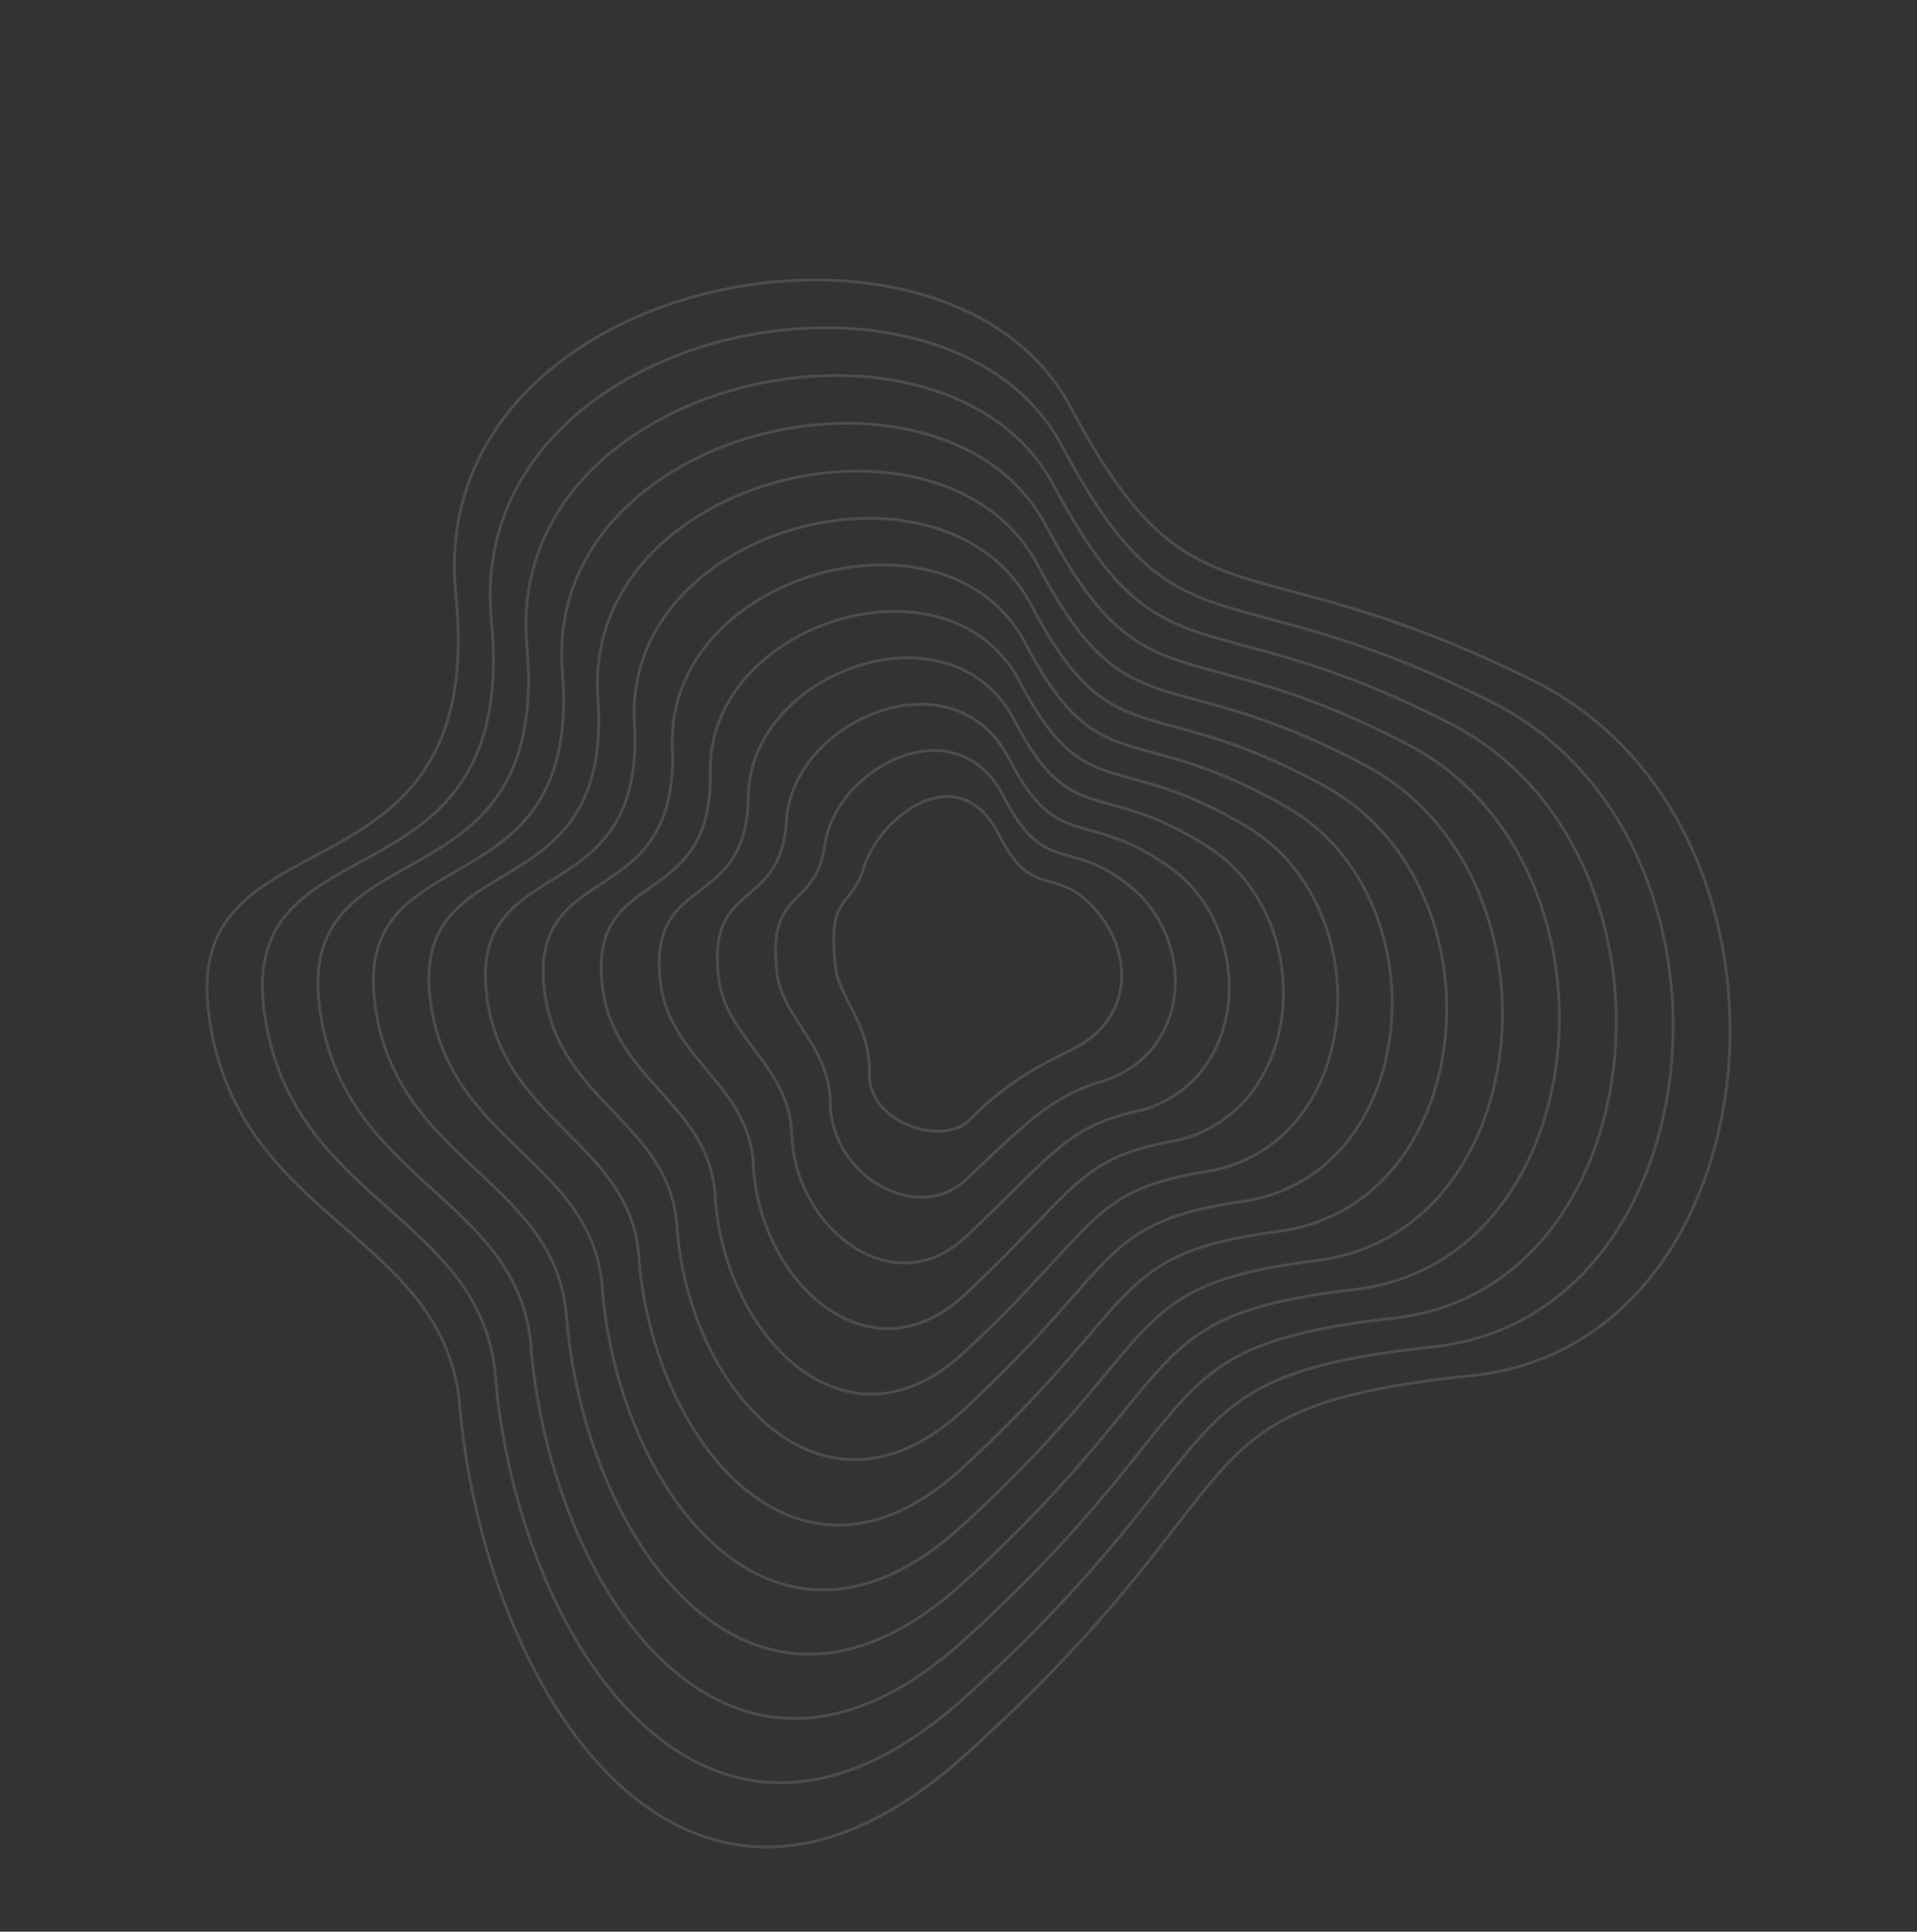 <svg width="1277" height="1287" viewBox="0 0 1277 1287" fill="none" xmlns="http://www.w3.org/2000/svg">
<rect x="0" y="0" width="1277" height="1287" fill="#333333" stroke="none"/>
<g opacity="0.5">
<path d="M644.397 1168.09C456.068 1338.74 321.072 1126.33 305.773 931.644C292.278 820.358 155.46 811.775 138.822 673.873C122.183 535.97 325.484 608.86 303.674 396.014C281.864 183.168 630.761 116.571 712.911 270.8C795.062 425.029 824.752 356.306 1020.74 453.151C1216.73 549.997 1186.18 894.987 981.076 916.42C775.971 937.853 848.265 983.369 644.397 1168.09Z" stroke="white" stroke-opacity="0.25" stroke-width="1.889"/>
<path d="M645.4 746.523C628.075 763.992 578.016 748.31 579.137 714.844C580.163 684.2 558.972 664.202 556.682 645.088C550.651 594.767 566.701 606.305 575.424 578.054C586.038 543.677 638.816 503.222 665.639 556.432C687.699 600.195 702.353 576.386 728.29 604.408C754.227 632.431 756.929 677.676 714.723 698.951C698.873 706.941 674.254 717.429 645.4 746.523Z" stroke="white" stroke-opacity="0.25" stroke-width="1.889"/>
<path d="M643.428 1130.31C470.645 1287.03 343.37 1092.5 329.564 912.475C317.389 808.52 191.083 798.899 175.749 671.796C160.074 541.856 346.352 609.168 327.318 413.103C308.456 216.481 630.433 152.261 707.554 297.307C784.242 441.494 812.565 376.854 993.094 467.442C1173.62 558.031 1146.1 875.772 955.802 897.19C767.902 917.401 831.386 959.732 643.428 1130.31Z" stroke="white" stroke-opacity="0.25" stroke-width="1.889"/>
<path d="M642.458 1092.52C485.221 1235.32 365.668 1058.68 353.355 893.306C342.5 796.681 226.705 786.023 212.675 669.719C197.965 547.74 367.221 609.475 350.962 430.192C335.047 249.795 630.104 187.951 702.195 323.813C773.42 457.957 800.377 397.4 965.447 481.732C1130.52 566.064 1106.01 856.556 930.527 877.96C759.832 896.949 814.506 936.096 642.458 1092.52Z" stroke="white" stroke-opacity="0.25" stroke-width="1.889"/>
<path d="M641.49 1054.74C499.799 1183.61 387.967 1024.85 377.147 874.136C367.612 784.842 262.329 773.146 249.603 667.641C235.858 553.625 388.09 609.782 374.607 447.28C361.64 283.107 629.777 223.64 696.839 350.318C762.601 474.42 788.19 417.947 937.801 496.022C1087.41 574.097 1065.93 837.339 905.254 858.729C751.764 876.496 797.628 912.458 641.49 1054.74Z" stroke="white" stroke-opacity="0.25" stroke-width="1.889"/>
<path d="M640.523 1016.95C514.378 1131.89 410.268 991.024 400.94 854.965C392.725 773.002 297.954 760.269 286.532 665.562C273.751 559.508 408.961 610.088 398.254 464.367C388.234 316.419 629.452 259.328 691.483 376.823C751.783 490.883 776.005 438.492 910.157 510.311C1044.31 582.13 1025.85 818.122 879.982 839.497C743.697 856.042 780.75 888.82 640.523 1016.95Z" stroke="white" stroke-opacity="0.25" stroke-width="1.889"/>
<path d="M640.286 978.796C529.687 1079.81 433.298 956.828 425.463 835.425C418.569 760.794 334.309 747.023 324.192 663.115C312.375 565.023 430.562 610.025 422.63 481.086C415.559 349.362 629.856 294.648 686.857 402.959C741.694 506.976 764.55 458.669 883.242 524.231C1001.93 589.793 986.5 798.536 855.44 819.897C736.36 835.219 764.603 864.813 640.286 978.796Z" stroke="white" stroke-opacity="0.25" stroke-width="1.889"/>
<path d="M640.913 940.206C545.859 1027.3 457.192 922.197 450.85 815.45C445.276 748.15 371.527 733.341 362.714 660.232C351.862 570.102 453.026 609.527 447.87 497.369C443.746 381.869 631.124 329.532 683.095 428.66C732.469 522.634 753.958 478.41 857.191 537.716C960.425 597.021 948.013 778.514 831.761 799.861C729.887 813.961 749.319 840.371 640.913 940.206Z" stroke="white" stroke-opacity="0.25" stroke-width="1.889"/>
<path d="M641.587 901.589C562.079 974.758 481.134 887.54 476.284 795.449C472.029 735.48 408.792 719.633 401.284 657.324C391.396 575.155 475.537 609.002 473.157 513.626C471.981 414.351 632.439 364.39 679.38 454.334C723.292 538.267 743.414 498.125 831.188 551.174C918.961 604.223 909.572 758.466 808.13 779.799C723.46 792.677 734.083 815.903 641.587 901.589Z" stroke="white" stroke-opacity="0.25" stroke-width="1.889"/>
<path d="M642.33 862.938C578.368 922.181 505.144 852.847 501.787 775.413C498.853 722.775 446.127 705.89 439.923 654.379C431 580.173 498.118 608.443 498.514 529.848C500.285 446.797 633.823 399.212 675.735 479.973C714.183 553.863 732.938 517.805 805.253 564.598C877.568 611.39 871.202 738.383 784.568 759.702C717.103 771.358 718.915 791.399 642.33 862.938Z" stroke="white" stroke-opacity="0.25" stroke-width="1.889"/>
<path d="M643.174 824.232C594.758 869.55 529.255 818.101 527.391 755.323C525.777 710.016 483.563 692.094 478.663 651.382C470.704 585.137 520.8 607.829 523.971 546.016C528.69 479.19 635.308 433.982 672.19 505.559C705.176 569.406 722.564 537.431 779.419 577.967C836.275 618.503 832.931 718.247 761.107 739.551C710.847 749.985 703.849 766.842 643.174 824.232Z" stroke="white" stroke-opacity="0.25" stroke-width="1.889"/>
<path d="M644.17 785.444C611.3 816.838 553.519 783.272 553.147 735.15C552.854 697.174 521.151 678.214 517.556 648.301C510.561 590.019 543.634 607.134 549.581 562.102C557.247 511.5 636.946 468.668 668.798 531.062C696.321 584.867 712.342 556.975 753.738 591.254C795.134 625.534 794.814 698.028 737.798 719.318C704.743 728.53 688.935 742.202 644.17 785.444Z" stroke="white" stroke-opacity="0.25" stroke-width="1.889"/>
</g>
</svg>
